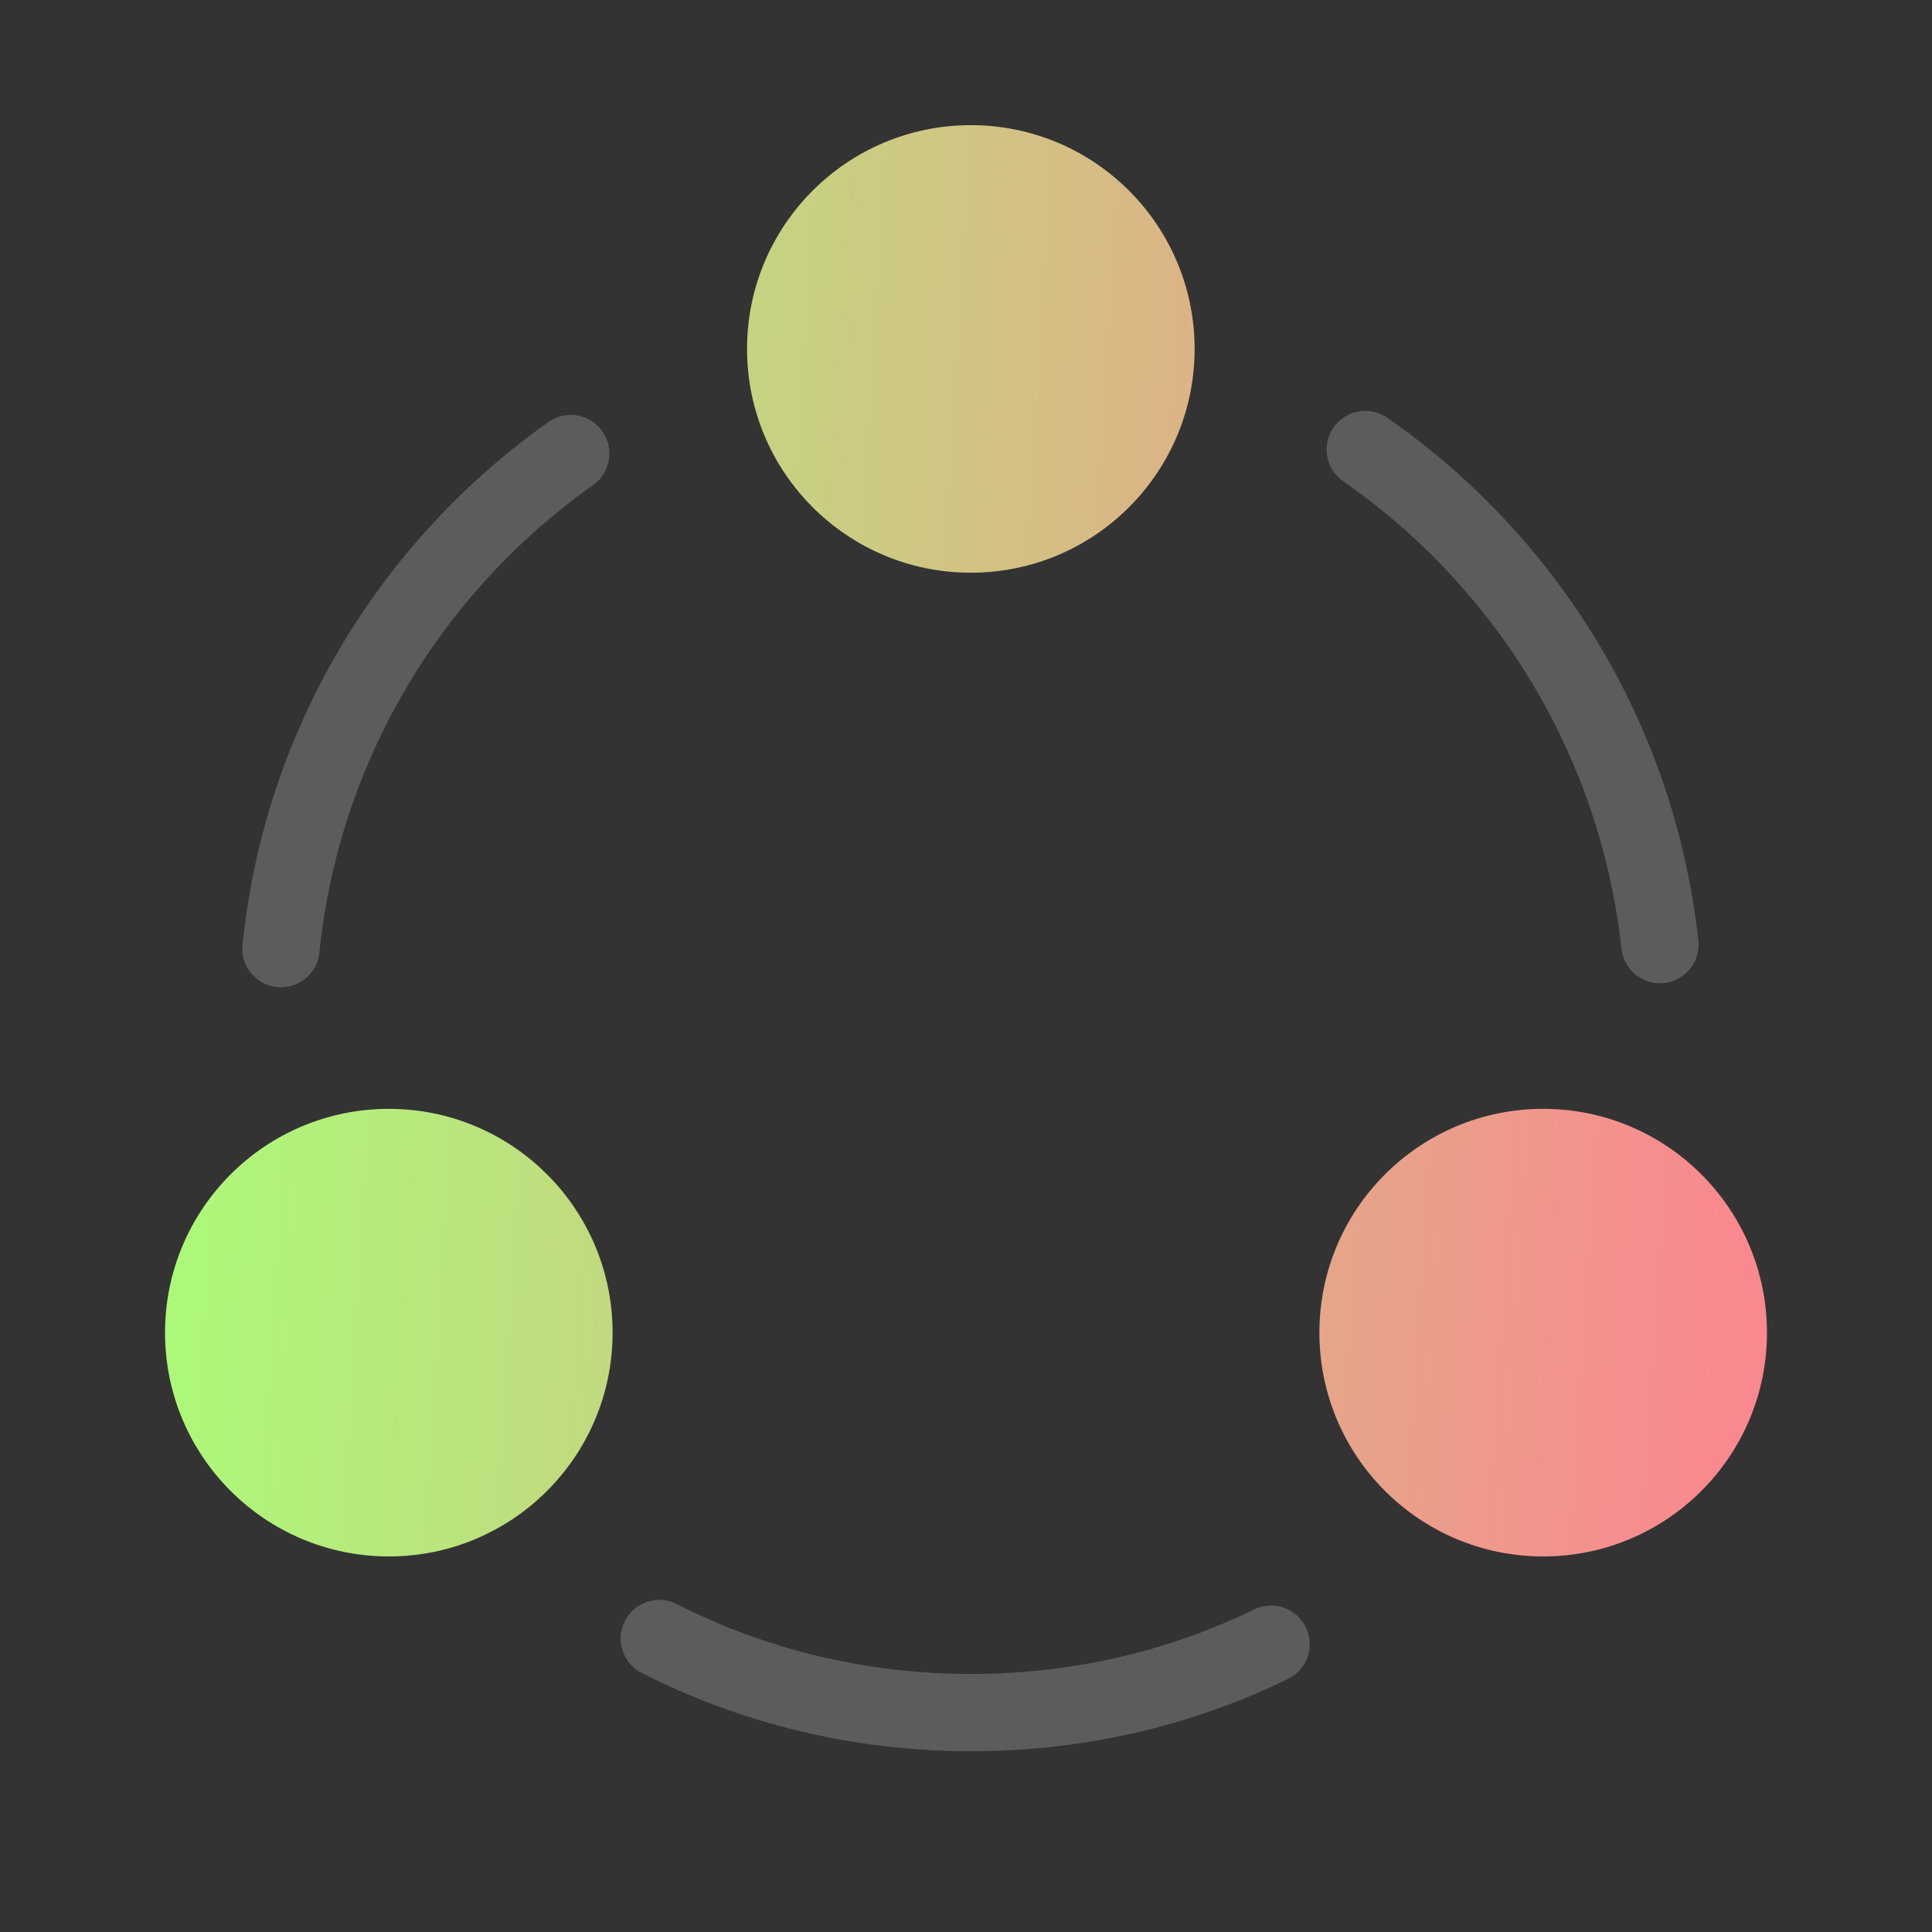 <svg width="100" height="100" viewBox="0 0 100 100" fill="none" xmlns="http://www.w3.org/2000/svg">
<rect x="0" y="0" width="100" height="100" fill="#333333" stroke="none"/>
<g id="share">
<g id="vuesax/twotone/share">
<g id="share_2">
<path id="Vector" opacity="0.2" d="M70.667 23.269C79 29.061 84.75 38.269 85.917 48.894" stroke="white" stroke-width="4" stroke-linecap="round" stroke-linejoin="round"/>
<path id="Vector_2" opacity="0.2" d="M14.542 49.102C15.625 38.519 21.292 29.311 29.542 23.477" stroke="white" stroke-width="4" stroke-linecap="round" stroke-linejoin="round"/>
<path id="Vector_3" opacity="0.2" d="M34.125 84.811C38.958 87.269 44.458 88.644 50.25 88.644C55.833 88.644 61.083 87.394 65.792 85.103" stroke="white" stroke-width="4" stroke-linecap="round" stroke-linejoin="round"/>
<path id="Union" fill-rule="evenodd" clip-rule="evenodd" d="M50.25 29.644C56.647 29.644 61.833 24.458 61.833 18.061C61.833 11.664 56.647 6.478 50.25 6.478C43.853 6.478 38.667 11.664 38.667 18.061C38.667 24.458 43.853 29.644 50.25 29.644ZM20.125 80.561C26.522 80.561 31.708 75.375 31.708 68.978C31.708 62.58 26.522 57.394 20.125 57.394C13.728 57.394 8.542 62.58 8.542 68.978C8.542 75.375 13.728 80.561 20.125 80.561ZM91.458 68.978C91.458 75.375 86.272 80.561 79.875 80.561C73.478 80.561 68.292 75.375 68.292 68.978C68.292 62.58 73.478 57.394 79.875 57.394C86.272 57.394 91.458 62.58 91.458 68.978Z" fill="url(#paint0_linear_42_138)"/>
</g>
</g>
</g>
<defs>
<linearGradient id="paint0_linear_42_138" x1="8.542" y1="6.478" x2="92.515" y2="11.785" gradientUnits="userSpaceOnUse">
<stop stop-color="#A8FF78"/>
<stop offset="1" stop-color="#F9898E"/>
</linearGradient>
</defs>
</svg>
